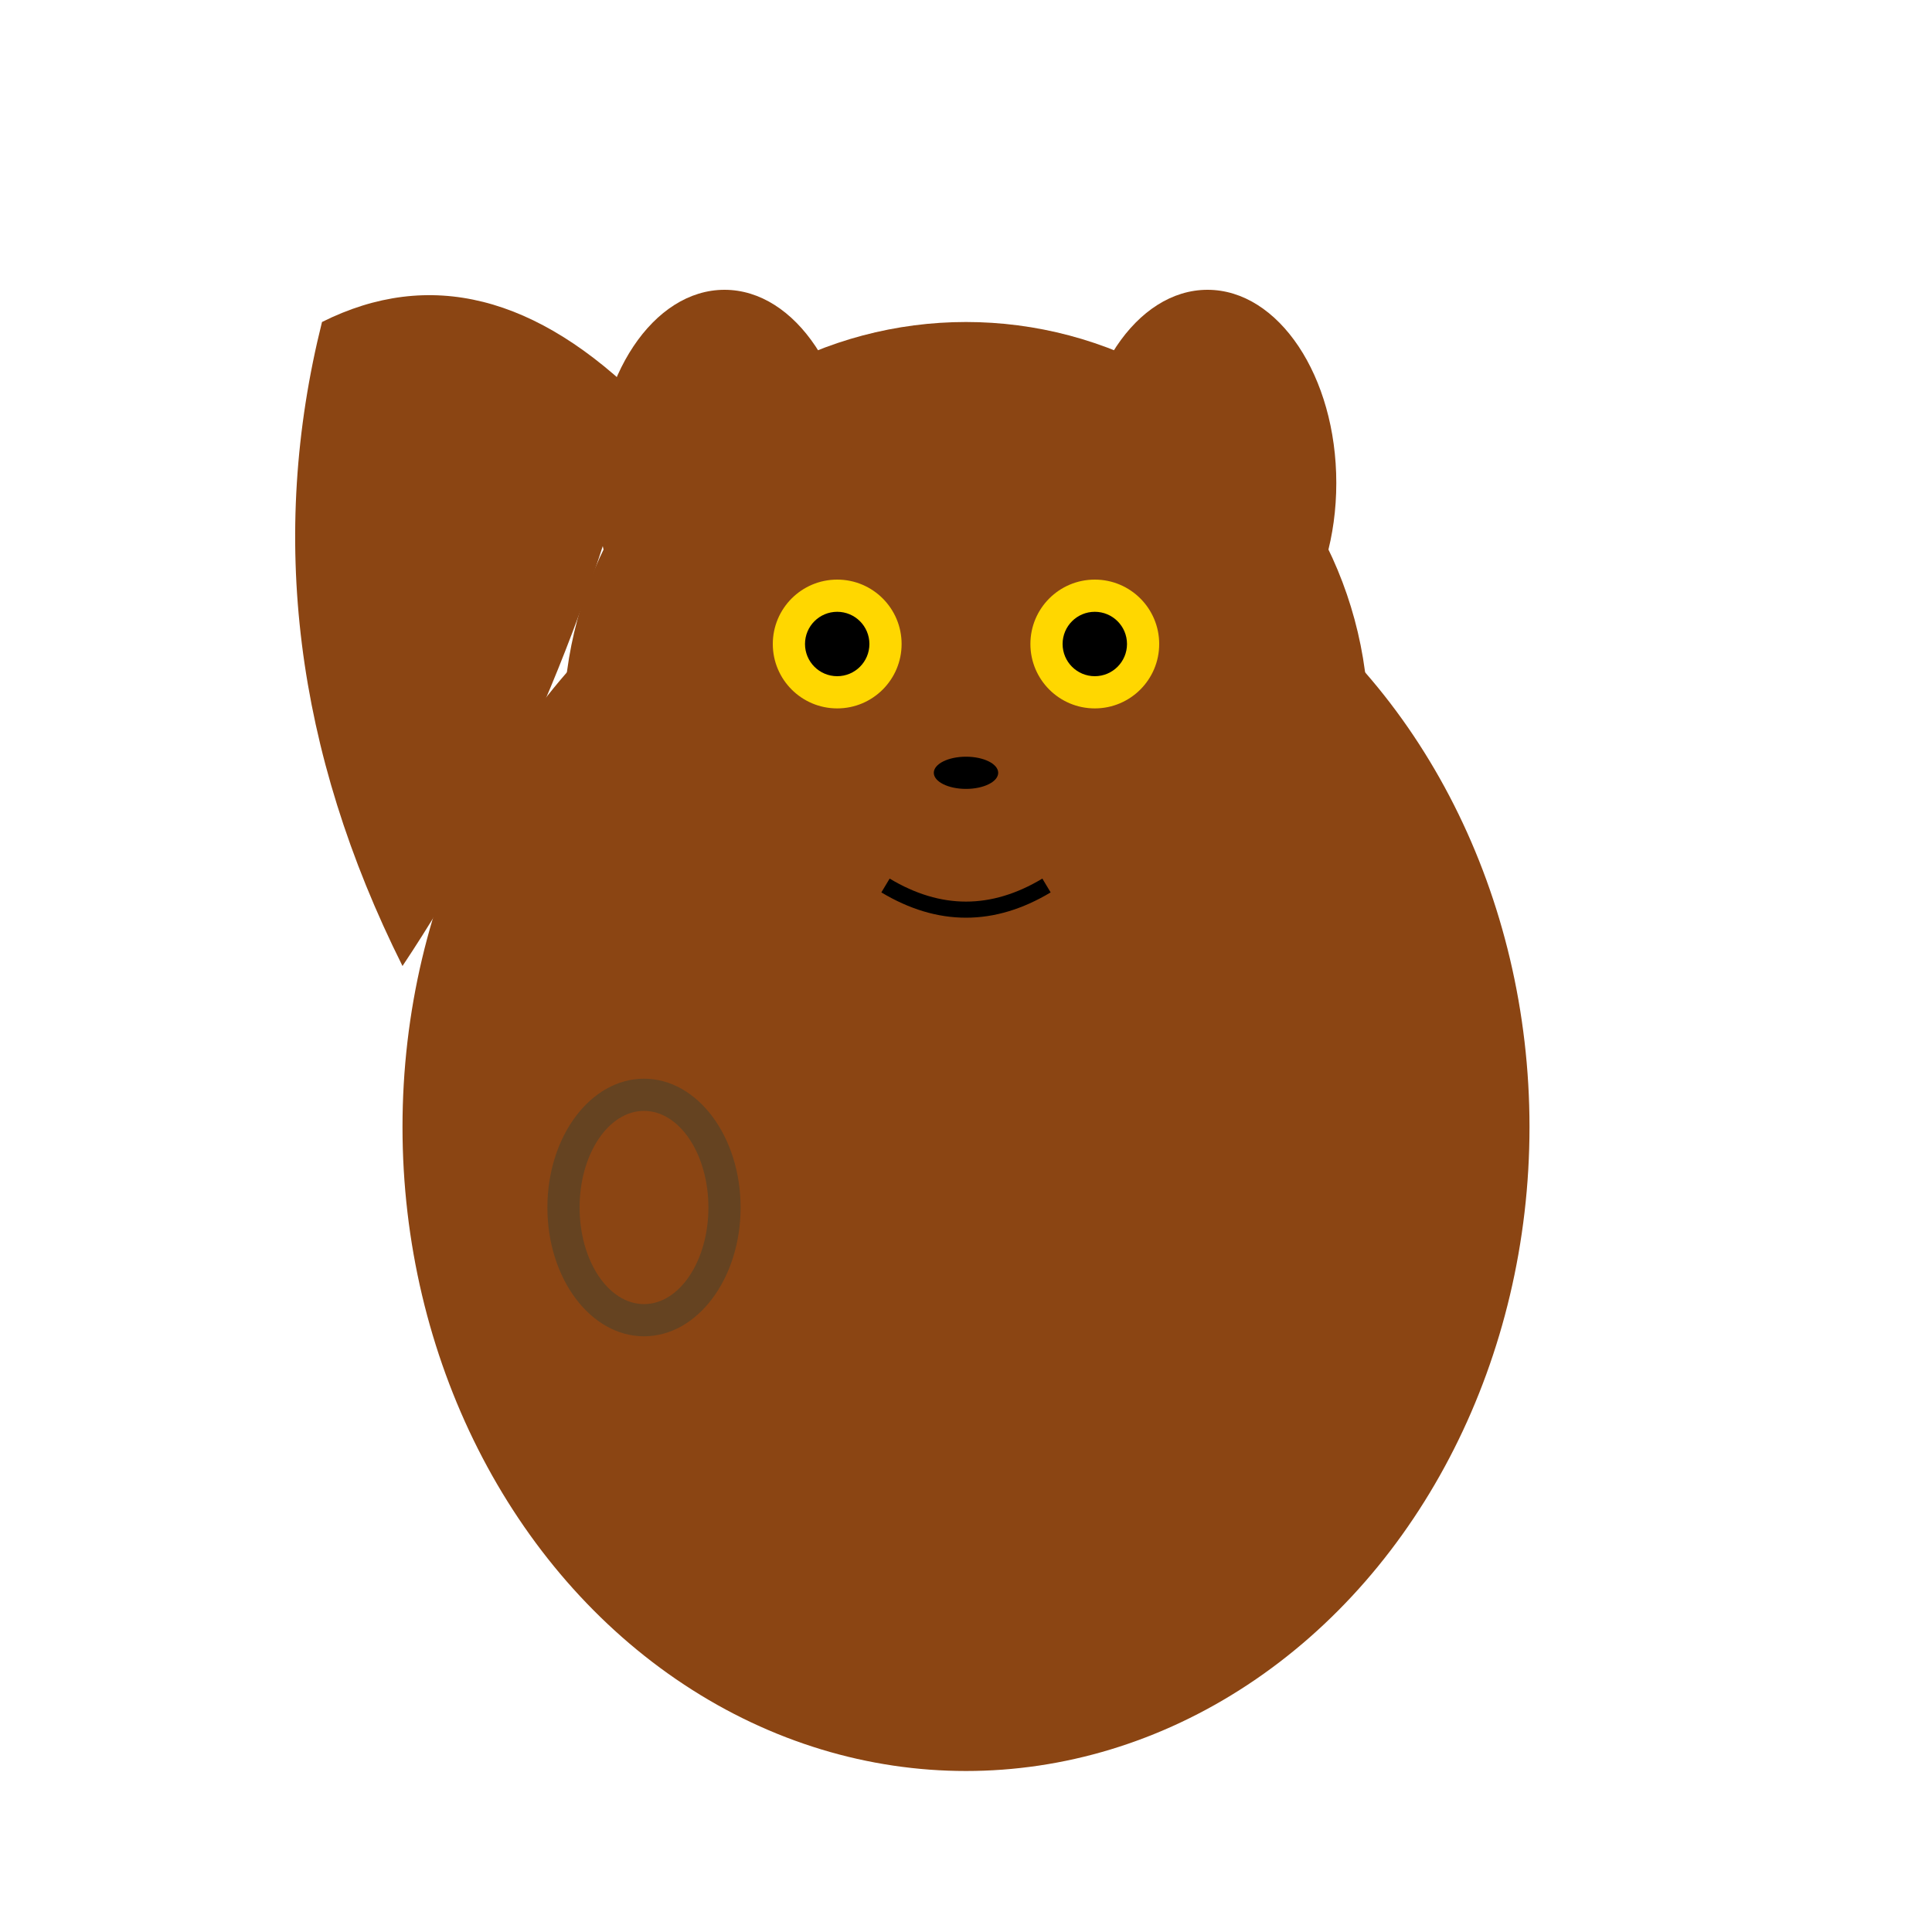 <svg width="120" height="120" viewBox="0 0 120 120" fill="none" xmlns="http://www.w3.org/2000/svg">
  <!-- 다람쥐 몸체 -->
  <ellipse cx="60" cy="70" rx="35" ry="40" fill="#8B4513"/>
  
  <!-- 다람쥐 머리 -->
  <circle cx="60" cy="45" r="25" fill="#8B4513"/>
  
  <!-- 귀 -->
  <ellipse cx="45" cy="30" rx="8" ry="12" fill="#8B4513"/>
  <ellipse cx="75" cy="30" rx="8" ry="12" fill="#8B4513"/>
  
  <!-- 눈 -->
  <circle cx="52" cy="40" r="4" fill="#FFD700"/>
  <circle cx="68" cy="40" r="4" fill="#FFD700"/>
  <circle cx="52" cy="40" r="2" fill="#000"/>
  <circle cx="68" cy="40" r="2" fill="#000"/>
  
  <!-- 코 -->
  <ellipse cx="60" cy="48" rx="2" ry="1" fill="#000"/>
  
  <!-- 입 -->
  <path d="M 55 55 Q 60 58 65 55" stroke="#000" stroke-width="1" fill="none"/>
  
  <!-- 앞발 -->
  <ellipse cx="45" cy="85" rx="8" ry="15" fill="#8B4513"/>
  <ellipse cx="75" cy="85" rx="8" ry="15" fill="#8B4513"/>
  
  <!-- 꼬리 -->
  <path d="M 25 60 Q 15 40 20 20 Q 30 15 40 25 Q 35 45 25 60" fill="#8B4513"/>
  
  <!-- 도토리 -->
  <ellipse cx="40" cy="75" rx="6" ry="8" fill="#654321"/>
  <ellipse cx="40" cy="75" rx="4" ry="6" fill="#8B4513"/>
</svg>
